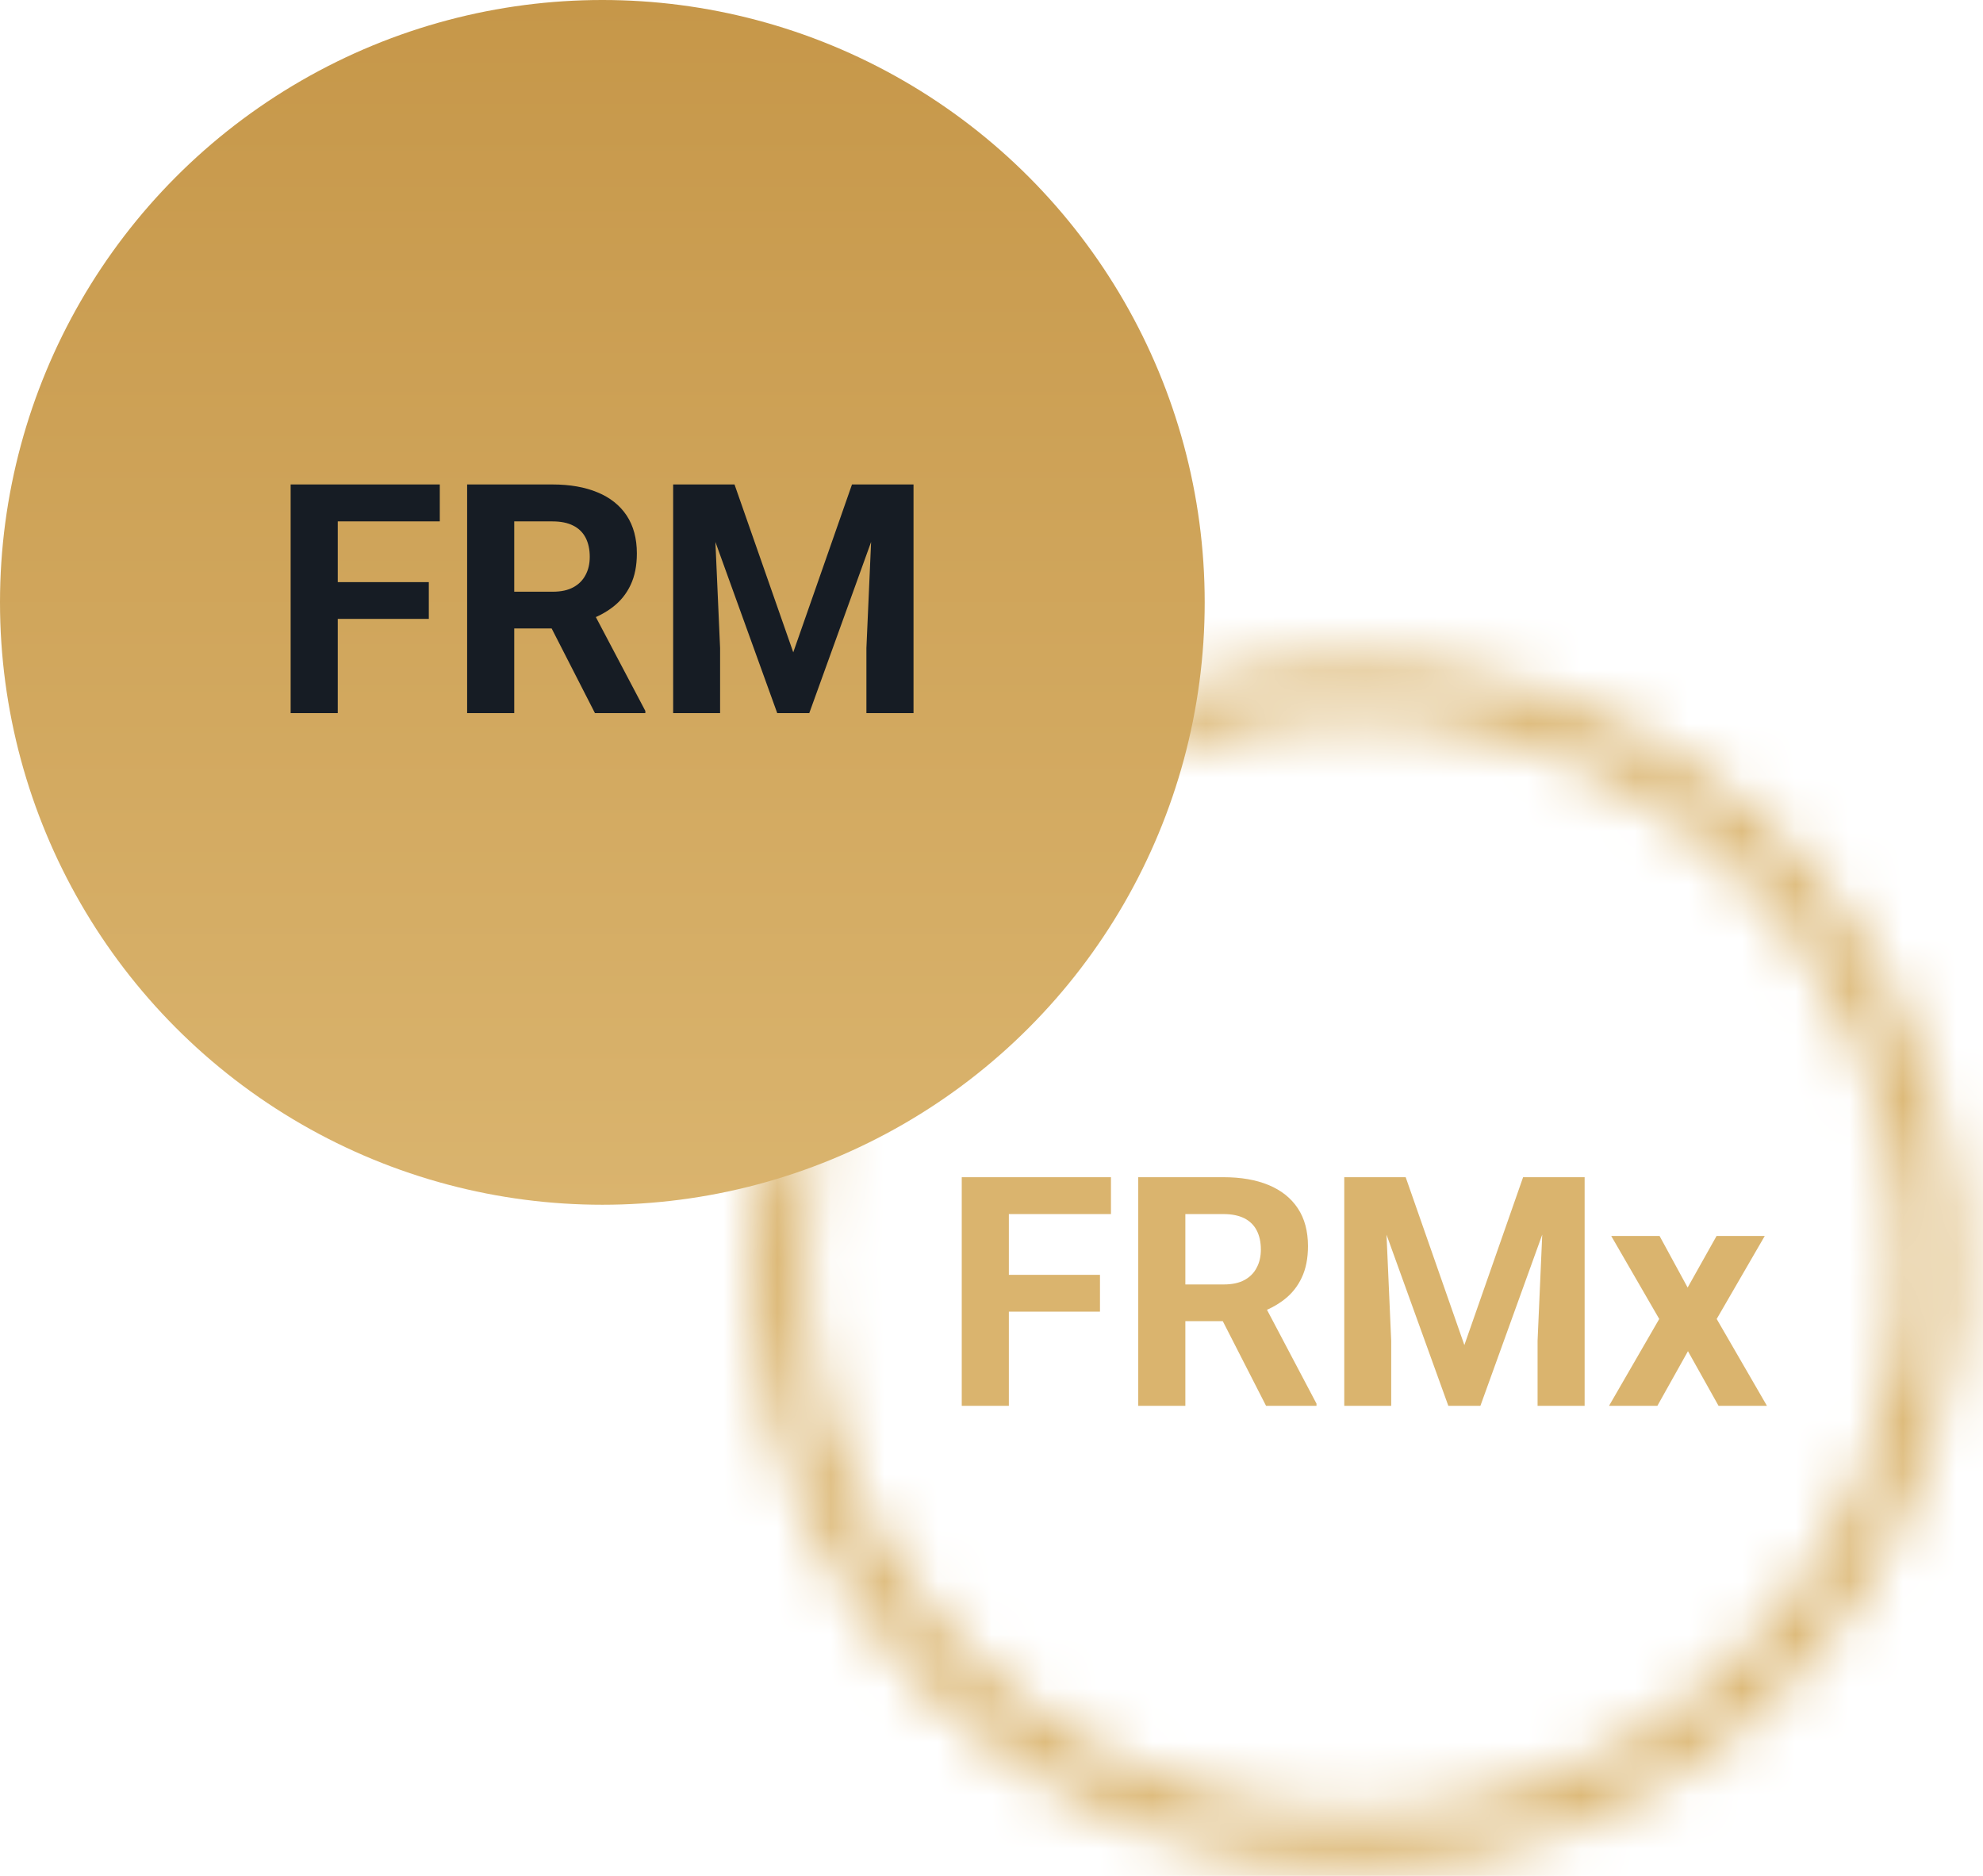 <svg width="37" height="35" viewBox="0 0 37 35" fill="none" xmlns="http://www.w3.org/2000/svg">
<path d="M18.824 21.964V26.23H17.945V21.964H18.824ZM20.524 23.786V24.472H18.584V23.786H20.524ZM20.729 21.964V22.652H18.584V21.964H20.729ZM21.238 21.964H22.829C23.155 21.964 23.436 22.013 23.67 22.11C23.906 22.208 24.088 22.352 24.215 22.544C24.342 22.735 24.405 22.971 24.405 23.25C24.405 23.479 24.366 23.675 24.288 23.839C24.212 24.001 24.104 24.137 23.963 24.246C23.824 24.354 23.661 24.439 23.474 24.504L23.195 24.65H21.813L21.807 23.965H22.835C22.989 23.965 23.117 23.938 23.219 23.883C23.32 23.828 23.397 23.752 23.447 23.654C23.5 23.557 23.526 23.443 23.526 23.314C23.526 23.178 23.501 23.06 23.45 22.96C23.399 22.86 23.322 22.784 23.219 22.731C23.115 22.679 22.985 22.652 22.829 22.652H22.117V26.23H21.238V21.964ZM23.623 26.23L22.651 24.328L23.579 24.322L24.564 26.189V26.23H23.623ZM25.483 21.964H26.228L27.323 25.096L28.419 21.964H29.163L27.622 26.23H27.024L25.483 21.964ZM25.082 21.964H25.823L25.958 25.017V26.23H25.082V21.964ZM28.823 21.964H29.567V26.23H28.689V25.017L28.823 21.964ZM30.965 23.06L31.489 24.023L32.029 23.06H32.928L32.031 24.609L32.969 26.23H32.066L31.495 25.21L30.924 26.23H30.022L30.959 24.609L30.063 23.06H30.965Z" fill="#DAB46E"/>
<mask id="path-2-inside-1_629_3587" fill="white">
<path d="M14.333 21.085C13.772 23.528 14.044 26.088 15.105 28.359C16.166 30.63 17.956 32.481 20.19 33.618C22.424 34.754 24.974 35.111 27.434 34.633C29.895 34.154 32.124 32.866 33.769 30.974C35.413 29.082 36.378 26.695 36.51 24.192C36.642 21.689 35.933 19.214 34.496 17.16C33.059 15.106 30.977 13.591 28.581 12.856C26.185 12.121 23.611 12.209 21.27 13.104L21.62 14.02C23.757 13.202 26.106 13.122 28.294 13.793C30.481 14.463 32.382 15.846 33.693 17.721C35.005 19.596 35.651 21.856 35.531 24.14C35.411 26.425 34.53 28.604 33.029 30.331C31.528 32.058 29.493 33.233 27.247 33.671C25.001 34.108 22.674 33.782 20.634 32.744C18.595 31.707 16.961 30.017 15.992 27.944C15.024 25.872 14.776 23.534 15.288 21.305L14.333 21.085Z"/>
</mask>
<path d="M14.333 21.085C13.772 23.528 14.044 26.088 15.105 28.359C16.166 30.63 17.956 32.481 20.19 33.618C22.424 34.754 24.974 35.111 27.434 34.633C29.895 34.154 32.124 32.866 33.769 30.974C35.413 29.082 36.378 26.695 36.51 24.192C36.642 21.689 35.933 19.214 34.496 17.16C33.059 15.106 30.977 13.591 28.581 12.856C26.185 12.121 23.611 12.209 21.27 13.104L21.62 14.02C23.757 13.202 26.106 13.122 28.294 13.793C30.481 14.463 32.382 15.846 33.693 17.721C35.005 19.596 35.651 21.856 35.531 24.14C35.411 26.425 34.53 28.604 33.029 30.331C31.528 32.058 29.493 33.233 27.247 33.671C25.001 34.108 22.674 33.782 20.634 32.744C18.595 31.707 16.961 30.017 15.992 27.944C15.024 25.872 14.776 23.534 15.288 21.305L14.333 21.085Z" stroke="#DAB46E" stroke-width="4" mask="url(#path-2-inside-1_629_3587)"/>
<circle cx="11.239" cy="11.239" r="11.239" fill="url(#paint0_linear_629_3587)"/>
<path d="M6.302 9.039V13.305H5.423V9.039H6.302ZM8.001 10.861V11.547H6.062V10.861H8.001ZM8.206 9.039V9.728H6.062V9.039H8.206ZM8.716 9.039H10.307C10.633 9.039 10.913 9.088 11.148 9.186C11.384 9.283 11.566 9.428 11.693 9.619C11.819 9.811 11.883 10.046 11.883 10.325C11.883 10.554 11.844 10.75 11.766 10.914C11.69 11.076 11.581 11.212 11.441 11.321C11.302 11.429 11.139 11.515 10.951 11.579L10.673 11.726H9.29L9.284 11.04H10.313C10.467 11.04 10.595 11.013 10.696 10.958C10.798 10.903 10.874 10.827 10.925 10.729C10.978 10.632 11.004 10.519 11.004 10.39C11.004 10.253 10.979 10.135 10.928 10.035C10.877 9.936 10.8 9.859 10.696 9.807C10.593 9.754 10.463 9.728 10.307 9.728H9.595V13.305H8.716V9.039ZM11.101 13.305L10.128 11.403L11.057 11.398L12.041 13.264V13.305H11.101ZM12.961 9.039H13.705L14.801 12.171L15.897 9.039H16.641L15.1 13.305H14.502L12.961 9.039ZM12.56 9.039H13.301L13.436 12.092V13.305H12.56V9.039ZM16.301 9.039H17.045V13.305H16.166V12.092L16.301 9.039Z" fill="#161C24"/>
<defs>
<linearGradient id="paint0_linear_629_3587" x1="11.239" y1="0" x2="11.239" y2="22.477" gradientUnits="userSpaceOnUse">
<stop stop-color="#C69749"/>
<stop offset="1" stop-color="#DAB46E"/>
</linearGradient>
</defs>
</svg>

